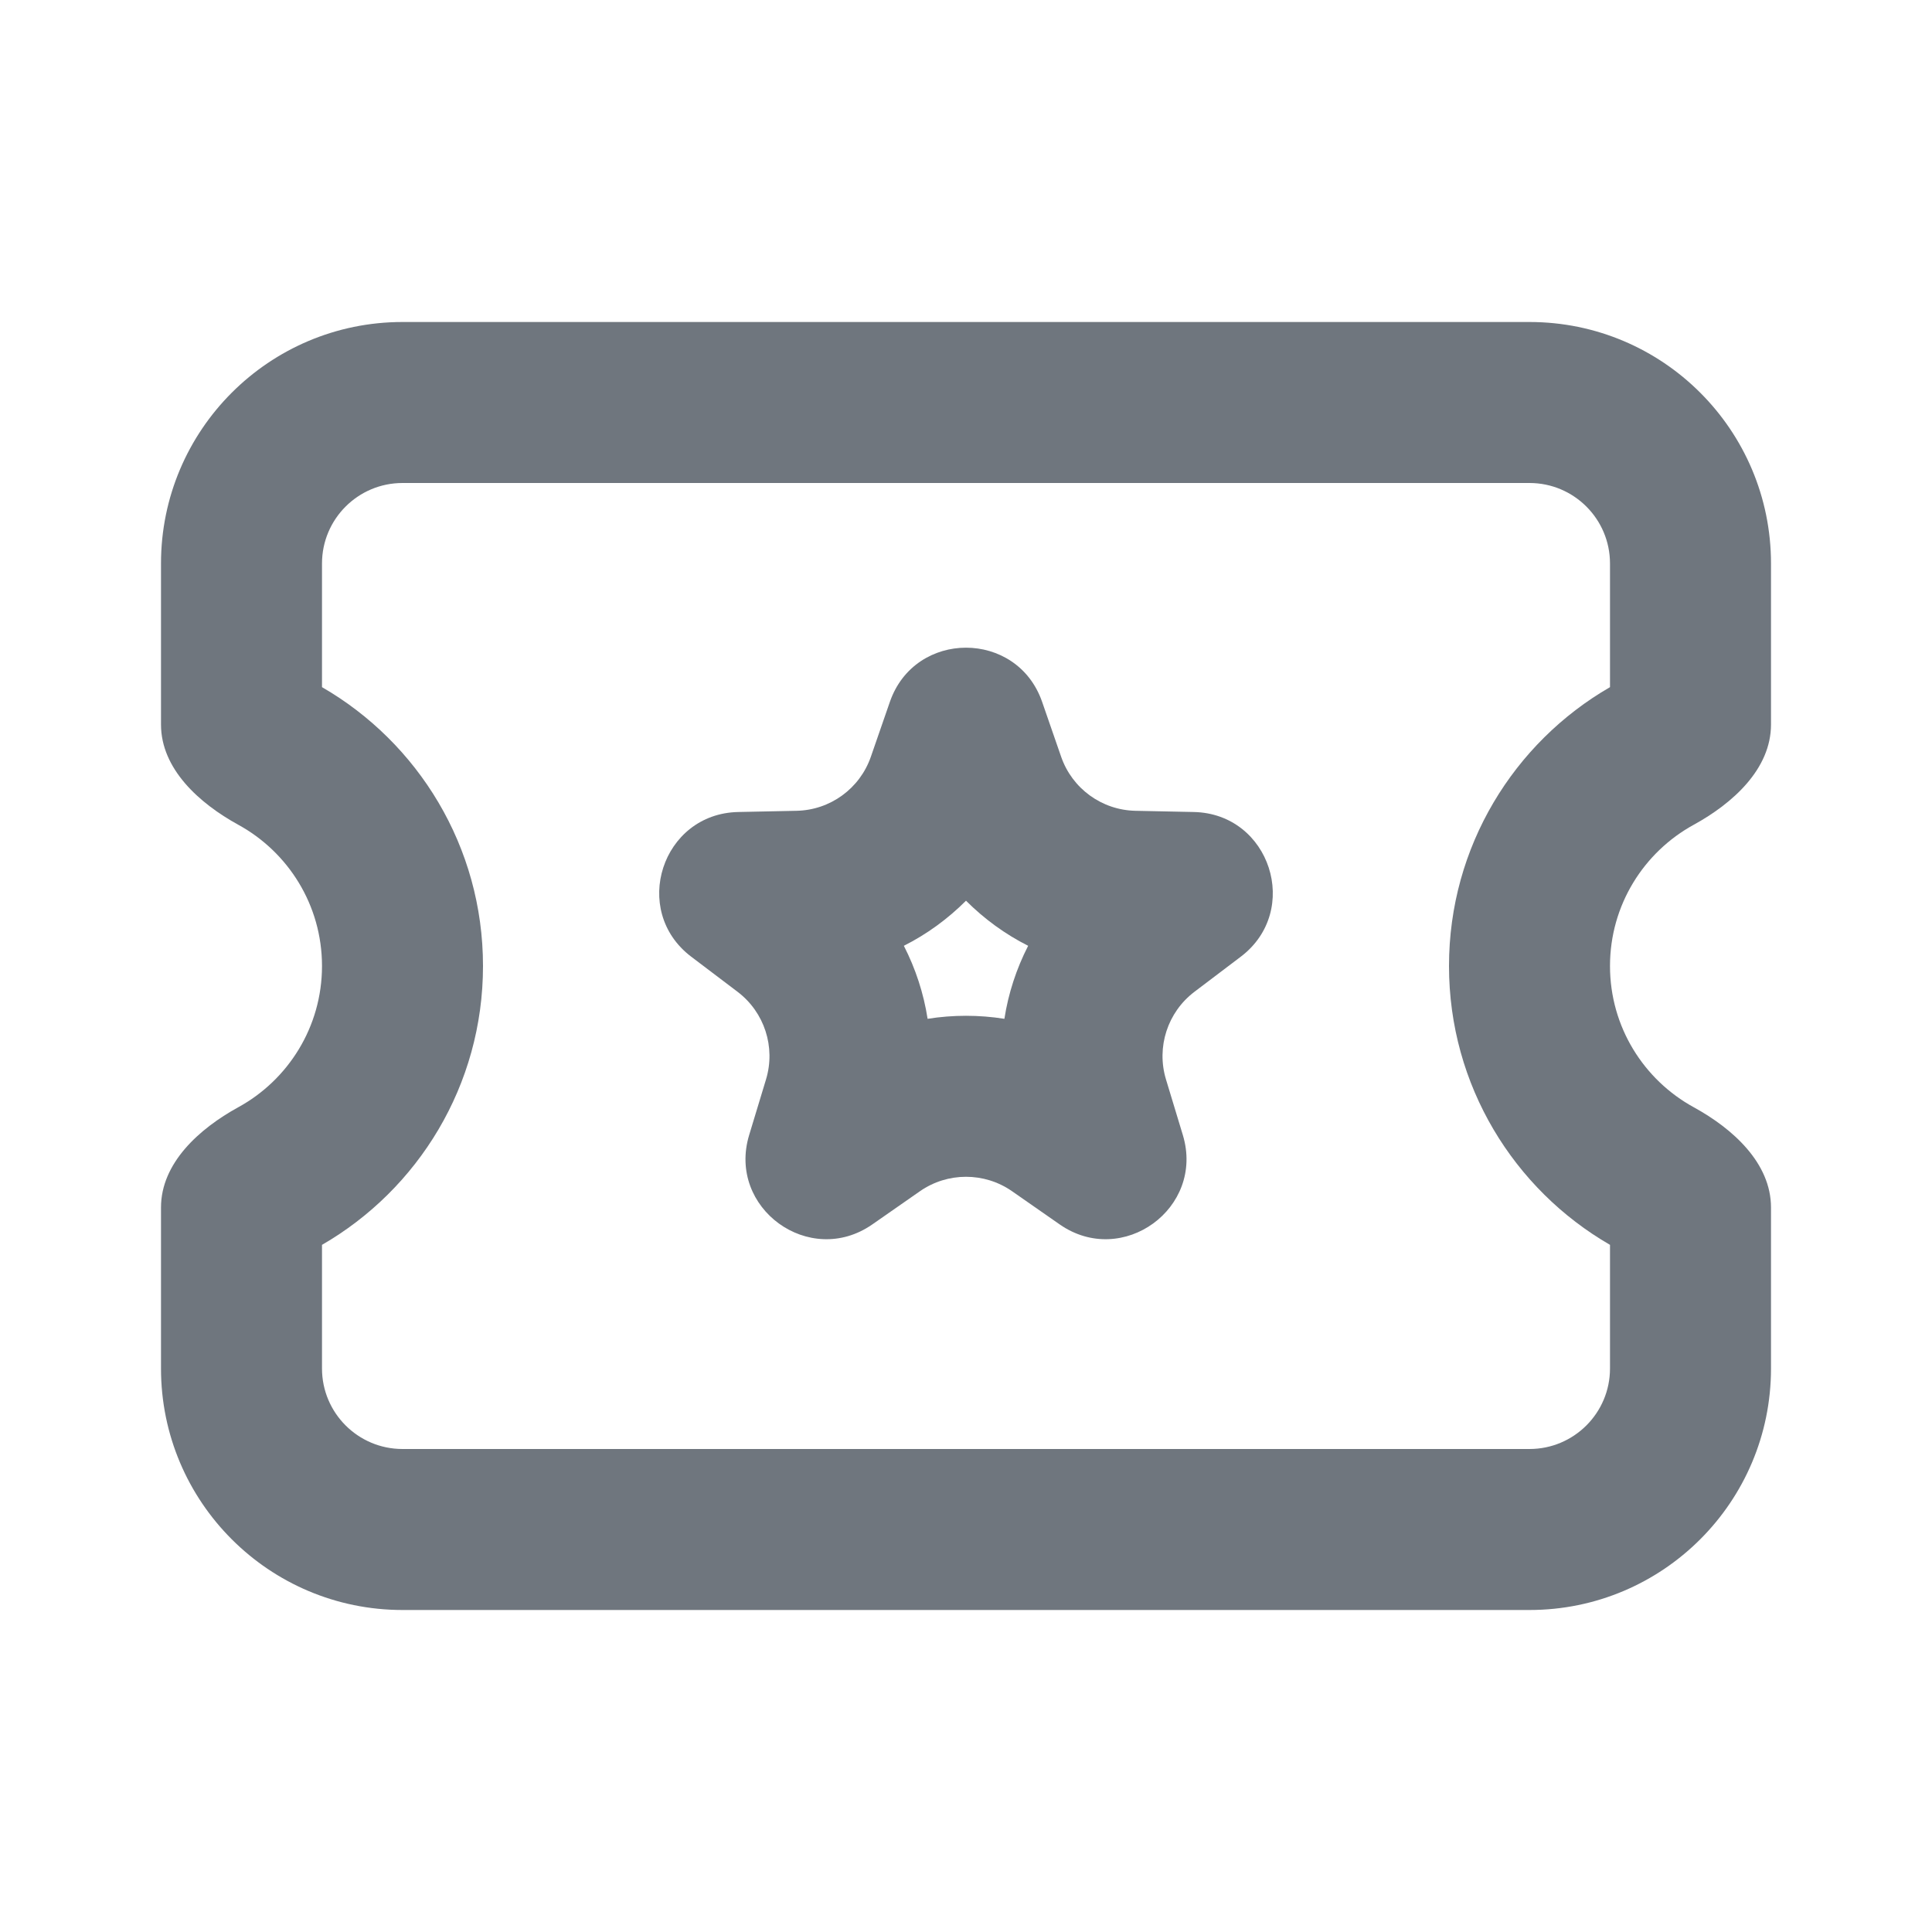 <svg width="24" height="24" viewBox="0 0 24 24" fill="none" xmlns="http://www.w3.org/2000/svg">
<path fill-rule="evenodd" clip-rule="evenodd" d="M5 6C4.448 6 4 6.448 4 7V8.536C5.192 9.224 6 10.516 6 12C6 13.484 5.192 14.776 4 15.464V17C4 17.552 4.448 18 5 18H19C19.552 18 20 17.552 20 17V15.464C18.808 14.776 18 13.484 18 12C18 10.516 18.808 9.224 20 8.536V7C20 6.448 19.552 6 19 6H5ZM5 4C3.343 4 2 5.343 2 7V9C2 9.552 2.475 9.979 2.959 10.245C3.579 10.584 4 11.243 4 12C4 12.757 3.579 13.416 2.959 13.755C2.475 14.021 2 14.448 2 15V17C2 18.657 3.343 20 5 20H19C20.657 20 22 18.657 22 17V15C22 14.448 21.526 14.021 21.041 13.755C20.421 13.416 20 12.757 20 12C20 11.243 20.421 10.584 21.041 10.245C21.526 9.979 22 9.552 22 9V7C22 5.343 20.657 4 19 4H5Z" fill="#6F767E"/>
<path fill-rule="evenodd" clip-rule="evenodd" d="M12 11.189C11.774 11.415 11.514 11.605 11.228 11.749C11.374 12.034 11.474 12.34 11.523 12.656C11.839 12.606 12.161 12.606 12.477 12.656C12.526 12.34 12.626 12.034 12.772 11.749C12.486 11.605 12.226 11.415 12 11.189ZM12.945 8.717C12.633 7.822 11.367 7.822 11.055 8.717L10.818 9.401C10.681 9.796 10.312 10.064 9.894 10.072L9.17 10.087C8.222 10.107 7.831 11.311 8.586 11.884L9.163 12.321C9.496 12.574 9.637 13.007 9.516 13.408L9.306 14.101C9.032 15.008 10.056 15.752 10.835 15.211L11.429 14.797C11.772 14.559 12.228 14.559 12.571 14.797L13.165 15.211C13.944 15.752 14.968 15.008 14.694 14.101L14.484 13.408C14.363 13.007 14.504 12.574 14.837 12.321L15.414 11.884C16.169 11.311 15.778 10.107 14.83 10.087L14.106 10.072C13.688 10.064 13.319 9.796 13.182 9.401L12.945 8.717Z" fill="#6F767E"/>
</svg>
